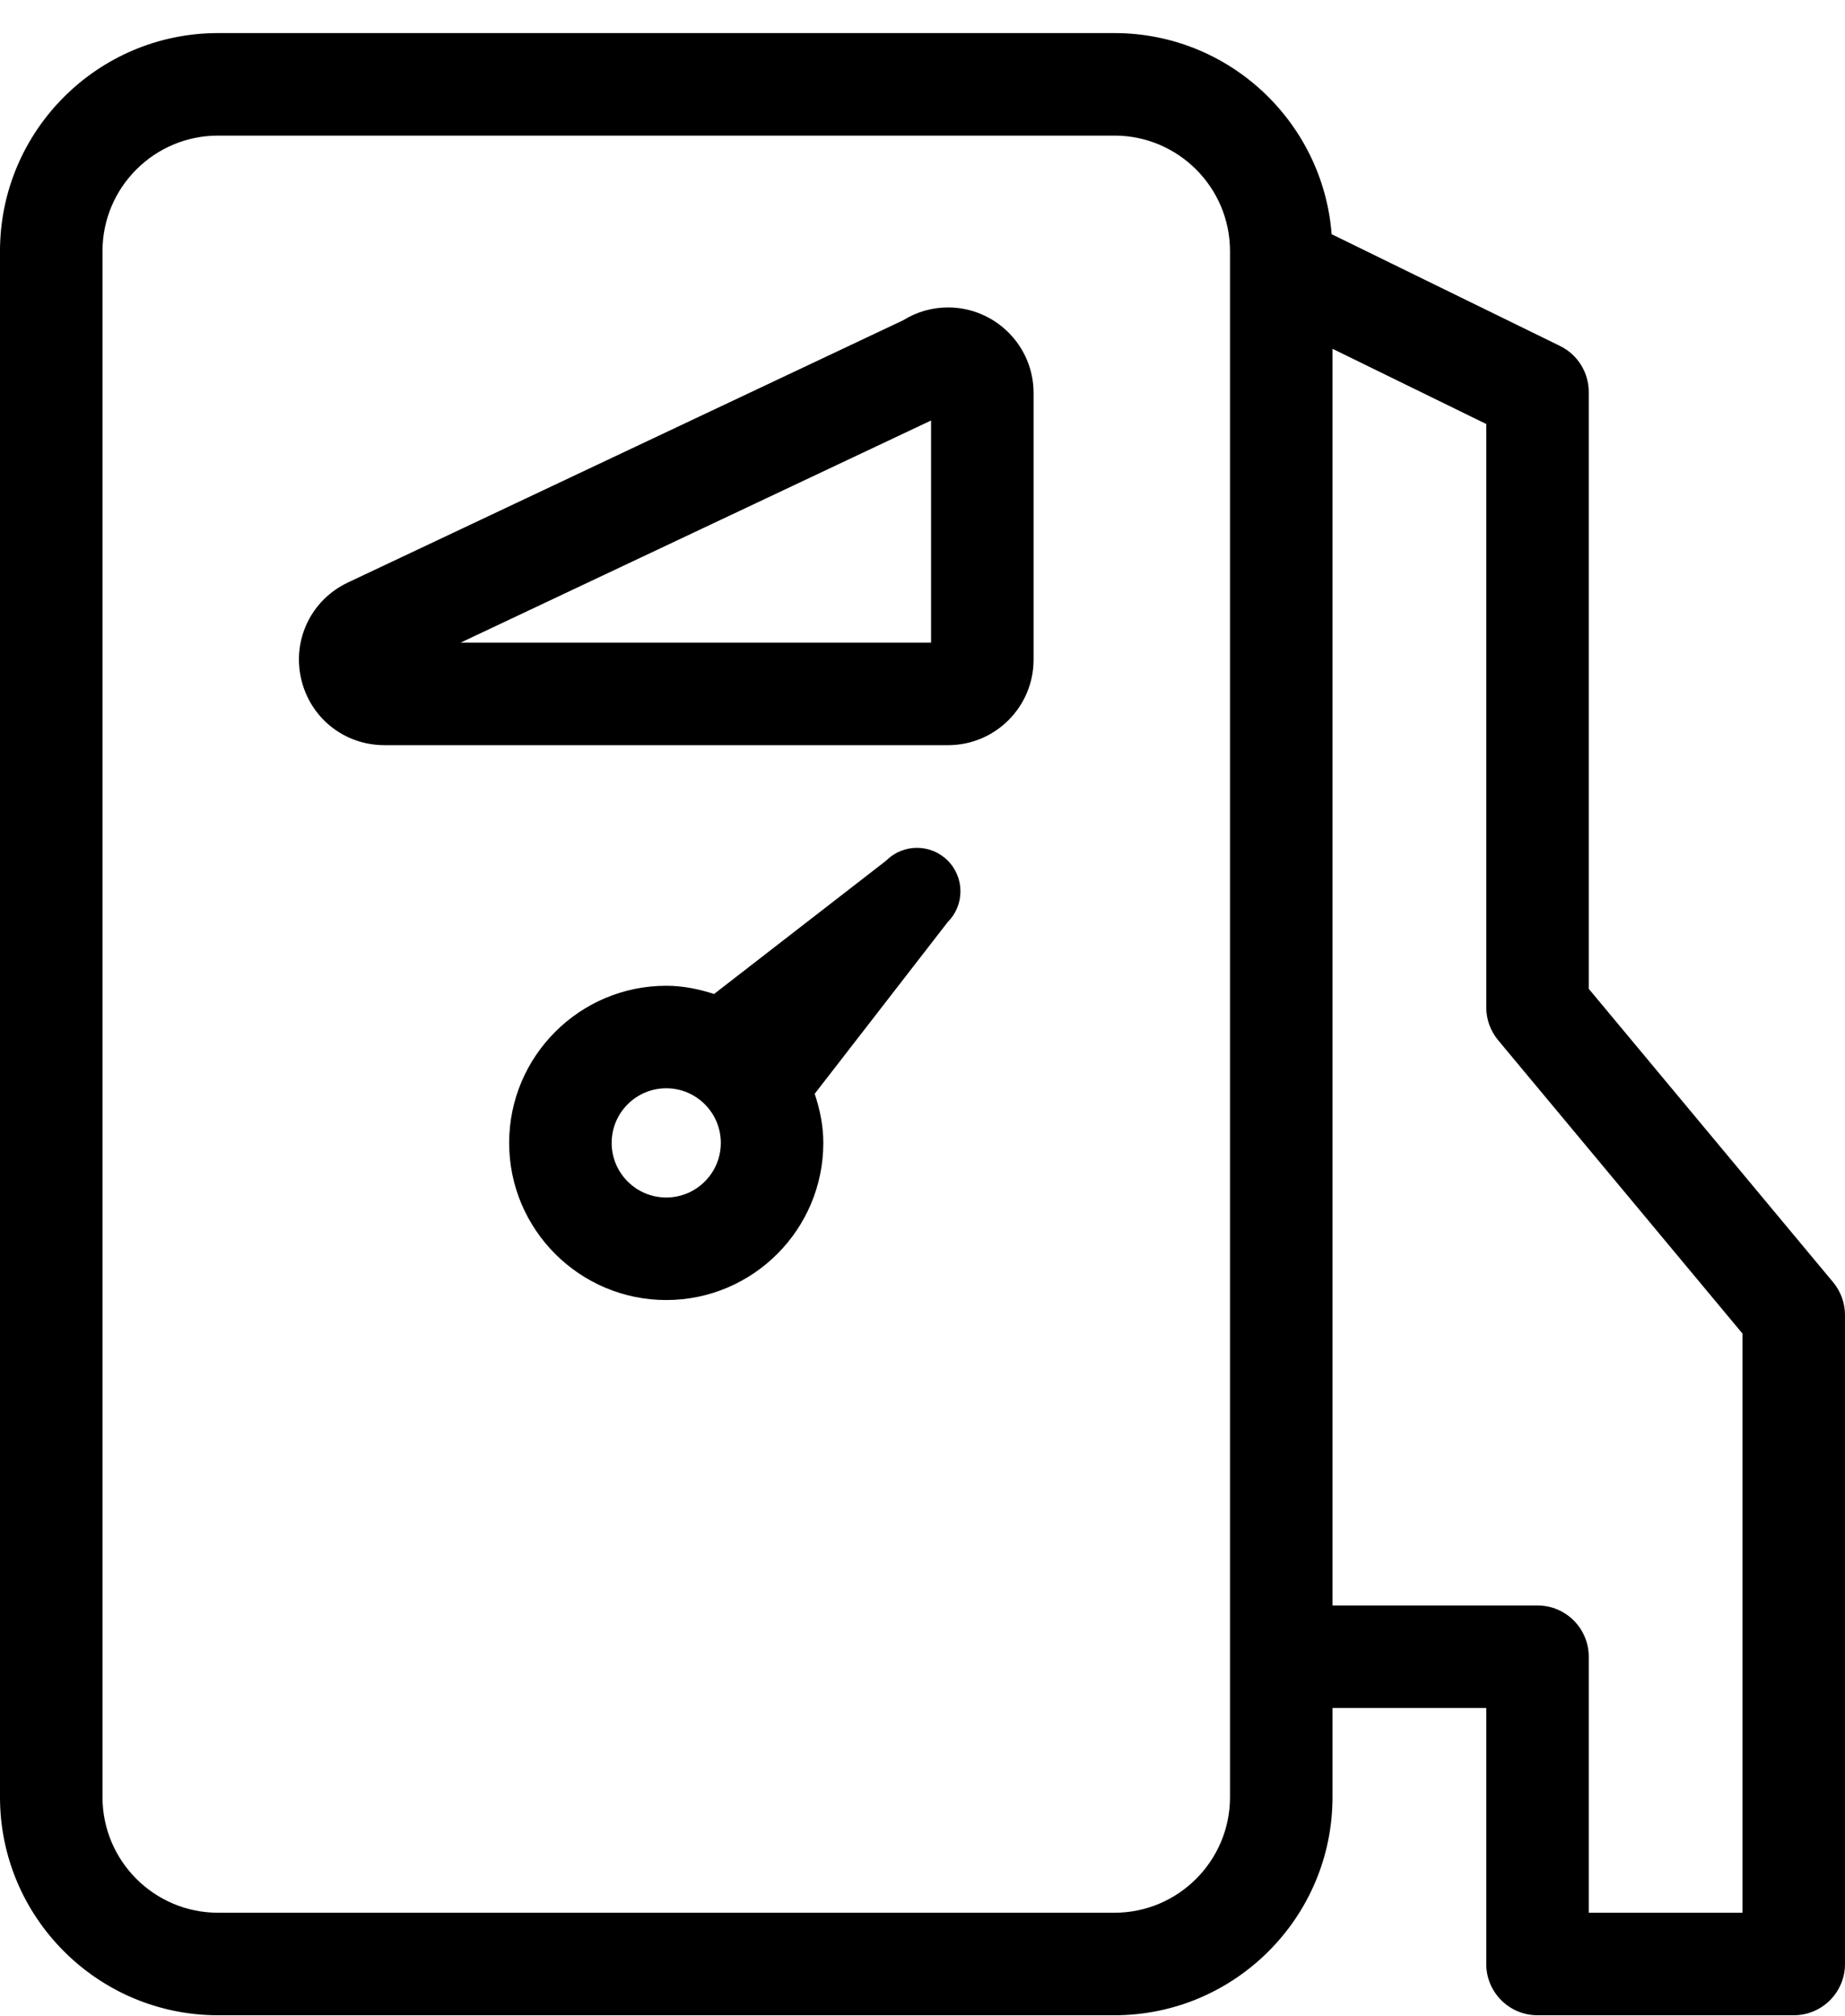 <?xml version="1.0" encoding="UTF-8" standalone="no"?>
<svg width="54px" height="59px" viewBox="0 0 54 59" version="1.1" xmlns="http://www.w3.org/2000/svg" xmlns:xlink="http://www.w3.org/1999/xlink" xmlns:sketch="http://www.bohemiancoding.com/sketch/ns">
    <!-- Generator: Sketch 3.4.1 (15681) - http://www.bohemiancoding.com/sketch -->
    <title>FeatureHighSpeedPumps</title>
    <desc>Created with Sketch.</desc>
    <defs></defs>
    <g id="Map" stroke="none" stroke-width="1" fill="none" fill-rule="evenodd" sketch:type="MSPage">
        <g id="FeatureHighSpeedPumps" sketch:type="MSArtboardGroup" transform="translate(-10, -8)" fill="#000000">
            <g sketch:type="MSLayerGroup" transform="translate(10, 8)">
                <path d="M25.939,25.181 L20.899,29.085 C20.455,28.941 19.991,28.844 19.5,28.844 C16.965,28.844 14.902,30.906 14.902,33.442 C14.902,35.977 16.965,38.04 19.5,38.04 C22.035,38.04 24.097,35.977 24.097,33.442 C24.097,32.937 23.996,32.46 23.845,32.005 L27.738,26.98 C28.235,26.483 28.235,25.678 27.738,25.181 C27.241,24.684 26.436,24.684 25.939,25.181 L25.939,25.181 Z M19.5,35.04 C18.619,35.04 17.902,34.323 17.902,33.442 C17.902,32.56 18.619,31.844 19.5,31.844 C20.381,31.844 21.097,32.56 21.097,33.442 C21.097,34.323 20.381,35.04 19.5,35.04 L19.5,35.04 Z" id="Fill-1" sketch:type="MSShapeGroup"></path>
                <path d="M27.747,8.996 C27.281,8.996 26.83,9.125 26.433,9.372 L10.184,17.044 C9.119,17.546 8.554,18.7 8.811,19.85 C9.068,21.001 10.072,21.804 11.251,21.804 L27.751,21.804 C29.13,21.804 30.251,20.683 30.251,19.304 L30.251,11.497 C30.251,10.118 29.128,8.996 27.747,8.996 L27.747,8.996 Z M27.251,18.804 L13.481,18.804 L27.251,12.304 L27.251,18.804 L27.251,18.804 Z" id="Fill-2" sketch:type="MSShapeGroup"></path>
                <path d="M53.652,37.519 L46.5,28.933 L46.5,11.471 C46.5,10.897 46.174,10.375 45.659,10.123 L38.975,6.853 C38.72,3.566 35.97,0.968 32.619,0.968 L6.381,0.968 C2.862,0.968 0,3.83 0,7.348 L0,52.587 C0,56.105 2.862,58.968 6.381,58.968 L32.619,58.968 C36.137,58.968 39,56.105 39,52.587 L39,49.977 L43.5,49.977 L43.5,57.468 C43.5,58.296 44.172,58.968 45,58.968 L52.5,58.968 C53.328,58.968 54,58.296 54,57.468 L54,38.479 C54,38.129 53.877,37.789 53.652,37.519 L53.652,37.519 Z M36,52.587 C36,54.451 34.483,55.968 32.619,55.968 L6.381,55.968 C4.516,55.968 3,54.451 3,52.587 L3,7.348 C3,5.484 4.516,3.968 6.381,3.968 L32.619,3.968 C34.483,3.968 36,5.484 36,7.348 L36,52.587 L36,52.587 Z M51,55.968 L46.5,55.968 L46.5,48.477 C46.5,47.649 45.828,46.977 45,46.977 L39,46.977 L39,10.206 L43.5,12.407 L43.5,29.476 C43.5,29.827 43.623,30.167 43.847,30.436 L51,39.022 L51,55.968 L51,55.968 Z" id="Fill-3" sketch:type="MSShapeGroup"></path>
            </g>
        </g>
    </g>
</svg>